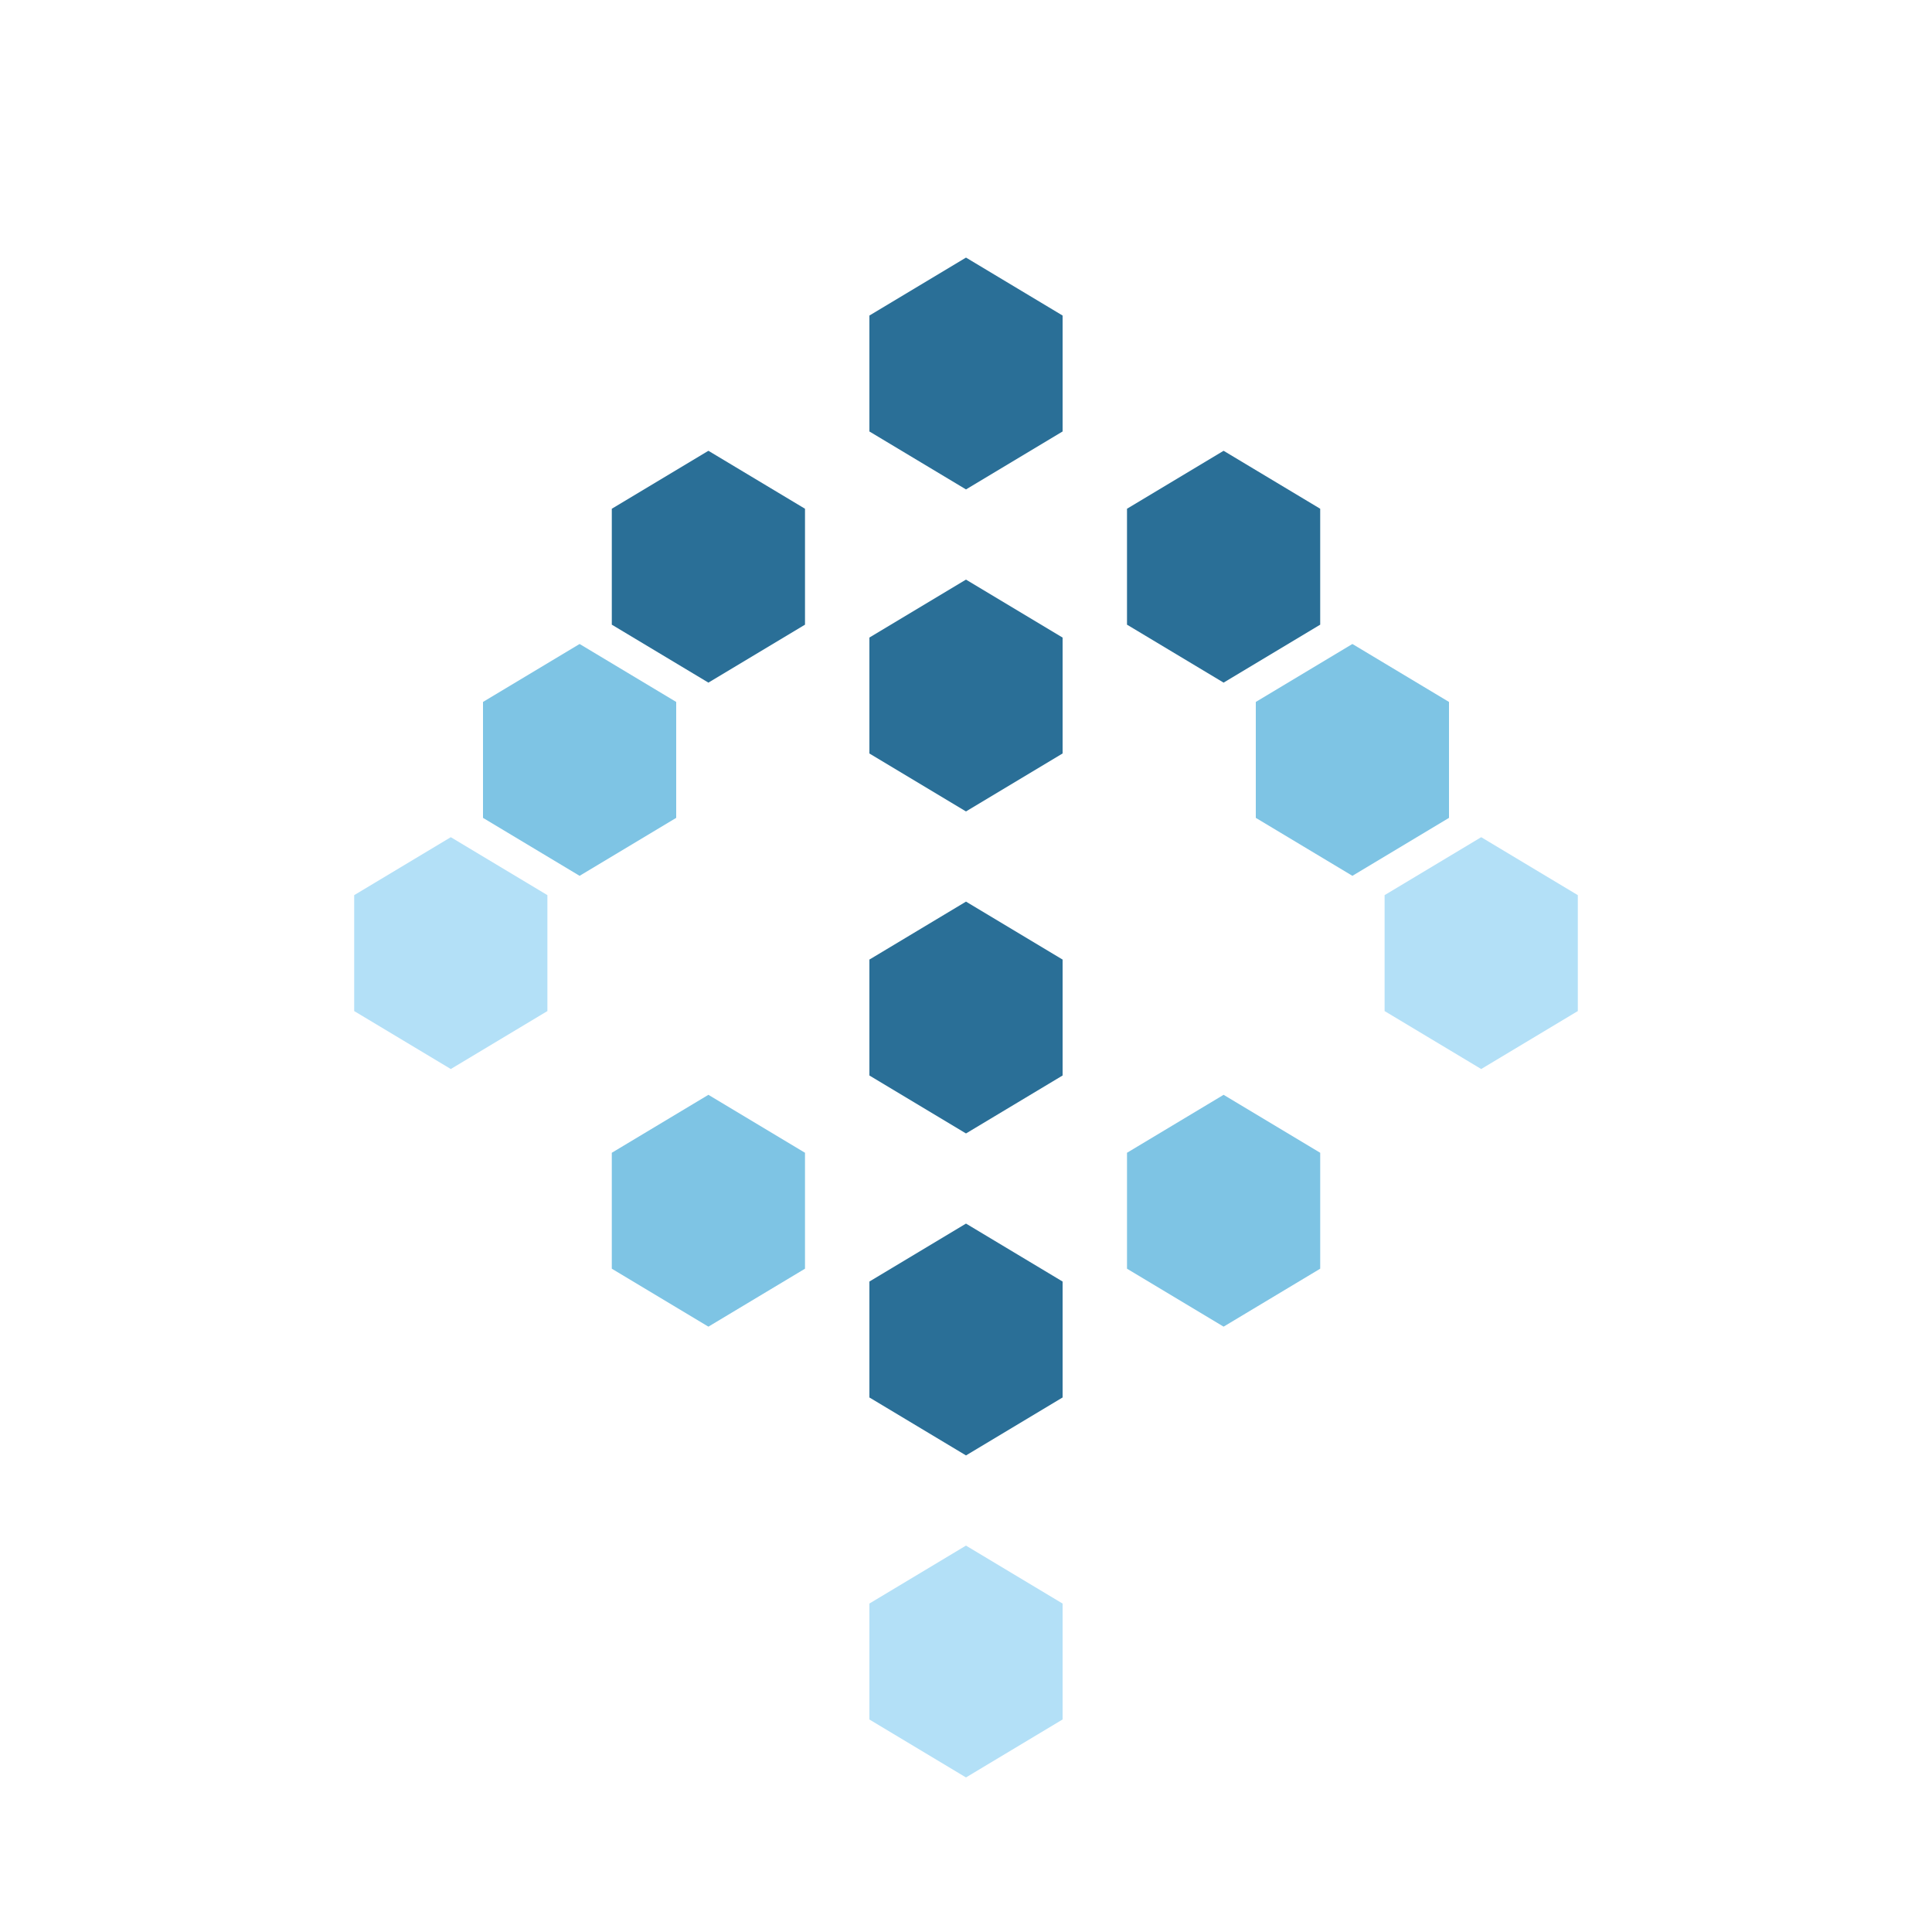 <svg width="300" height="300" viewBox="0 0 300 300" fill="none" xmlns="http://www.w3.org/2000/svg">
  <g>
    <!-- Hexágonos principales -->
    <polygon points="150,40 165,49 165,67 150,76 135,67 135,49" fill="#2A6F97"/>
    <polygon points="150,90 165,99 165,117 150,126 135,117 135,99" fill="#2A6F97"/>
    <polygon points="150,140 165,149 165,167 150,176 135,167 135,149" fill="#2A6F97"/>
    <polygon points="150,190 165,199 165,217 150,226 135,217 135,199" fill="#2A6F97"/>
    <polygon points="110,70 125,79 125,97 110,106 95,97 95,79" fill="#2A6F97"/>
    <polygon points="190,70 205,79 205,97 190,106 175,97 175,79" fill="#2A6F97"/>
    <!-- Hexágonos secundarios claros -->
    <polygon points="90,100 105,109 105,127 90,136 75,127 75,109" fill="#7EC4E4"/>
    <polygon points="210,100 225,109 225,127 210,136 195,127 195,109" fill="#7EC4E4"/>
    <polygon points="70,130 85,139 85,157 70,166 55,157 55,139" fill="#B3E0F7"/>
    <polygon points="230,130 245,139 245,157 230,166 215,157 215,139" fill="#B3E0F7"/>
    <!-- Más hexágonos secundarios -->
    <polygon points="110,170 125,179 125,197 110,206 95,197 95,179" fill="#7EC4E4"/>
    <polygon points="190,170 205,179 205,197 190,206 175,197 175,179" fill="#7EC4E4"/>
    <polygon points="150,240 165,249 165,267 150,276 135,267 135,249" fill="#B3E0F7"/>
  </g>
</svg> 
